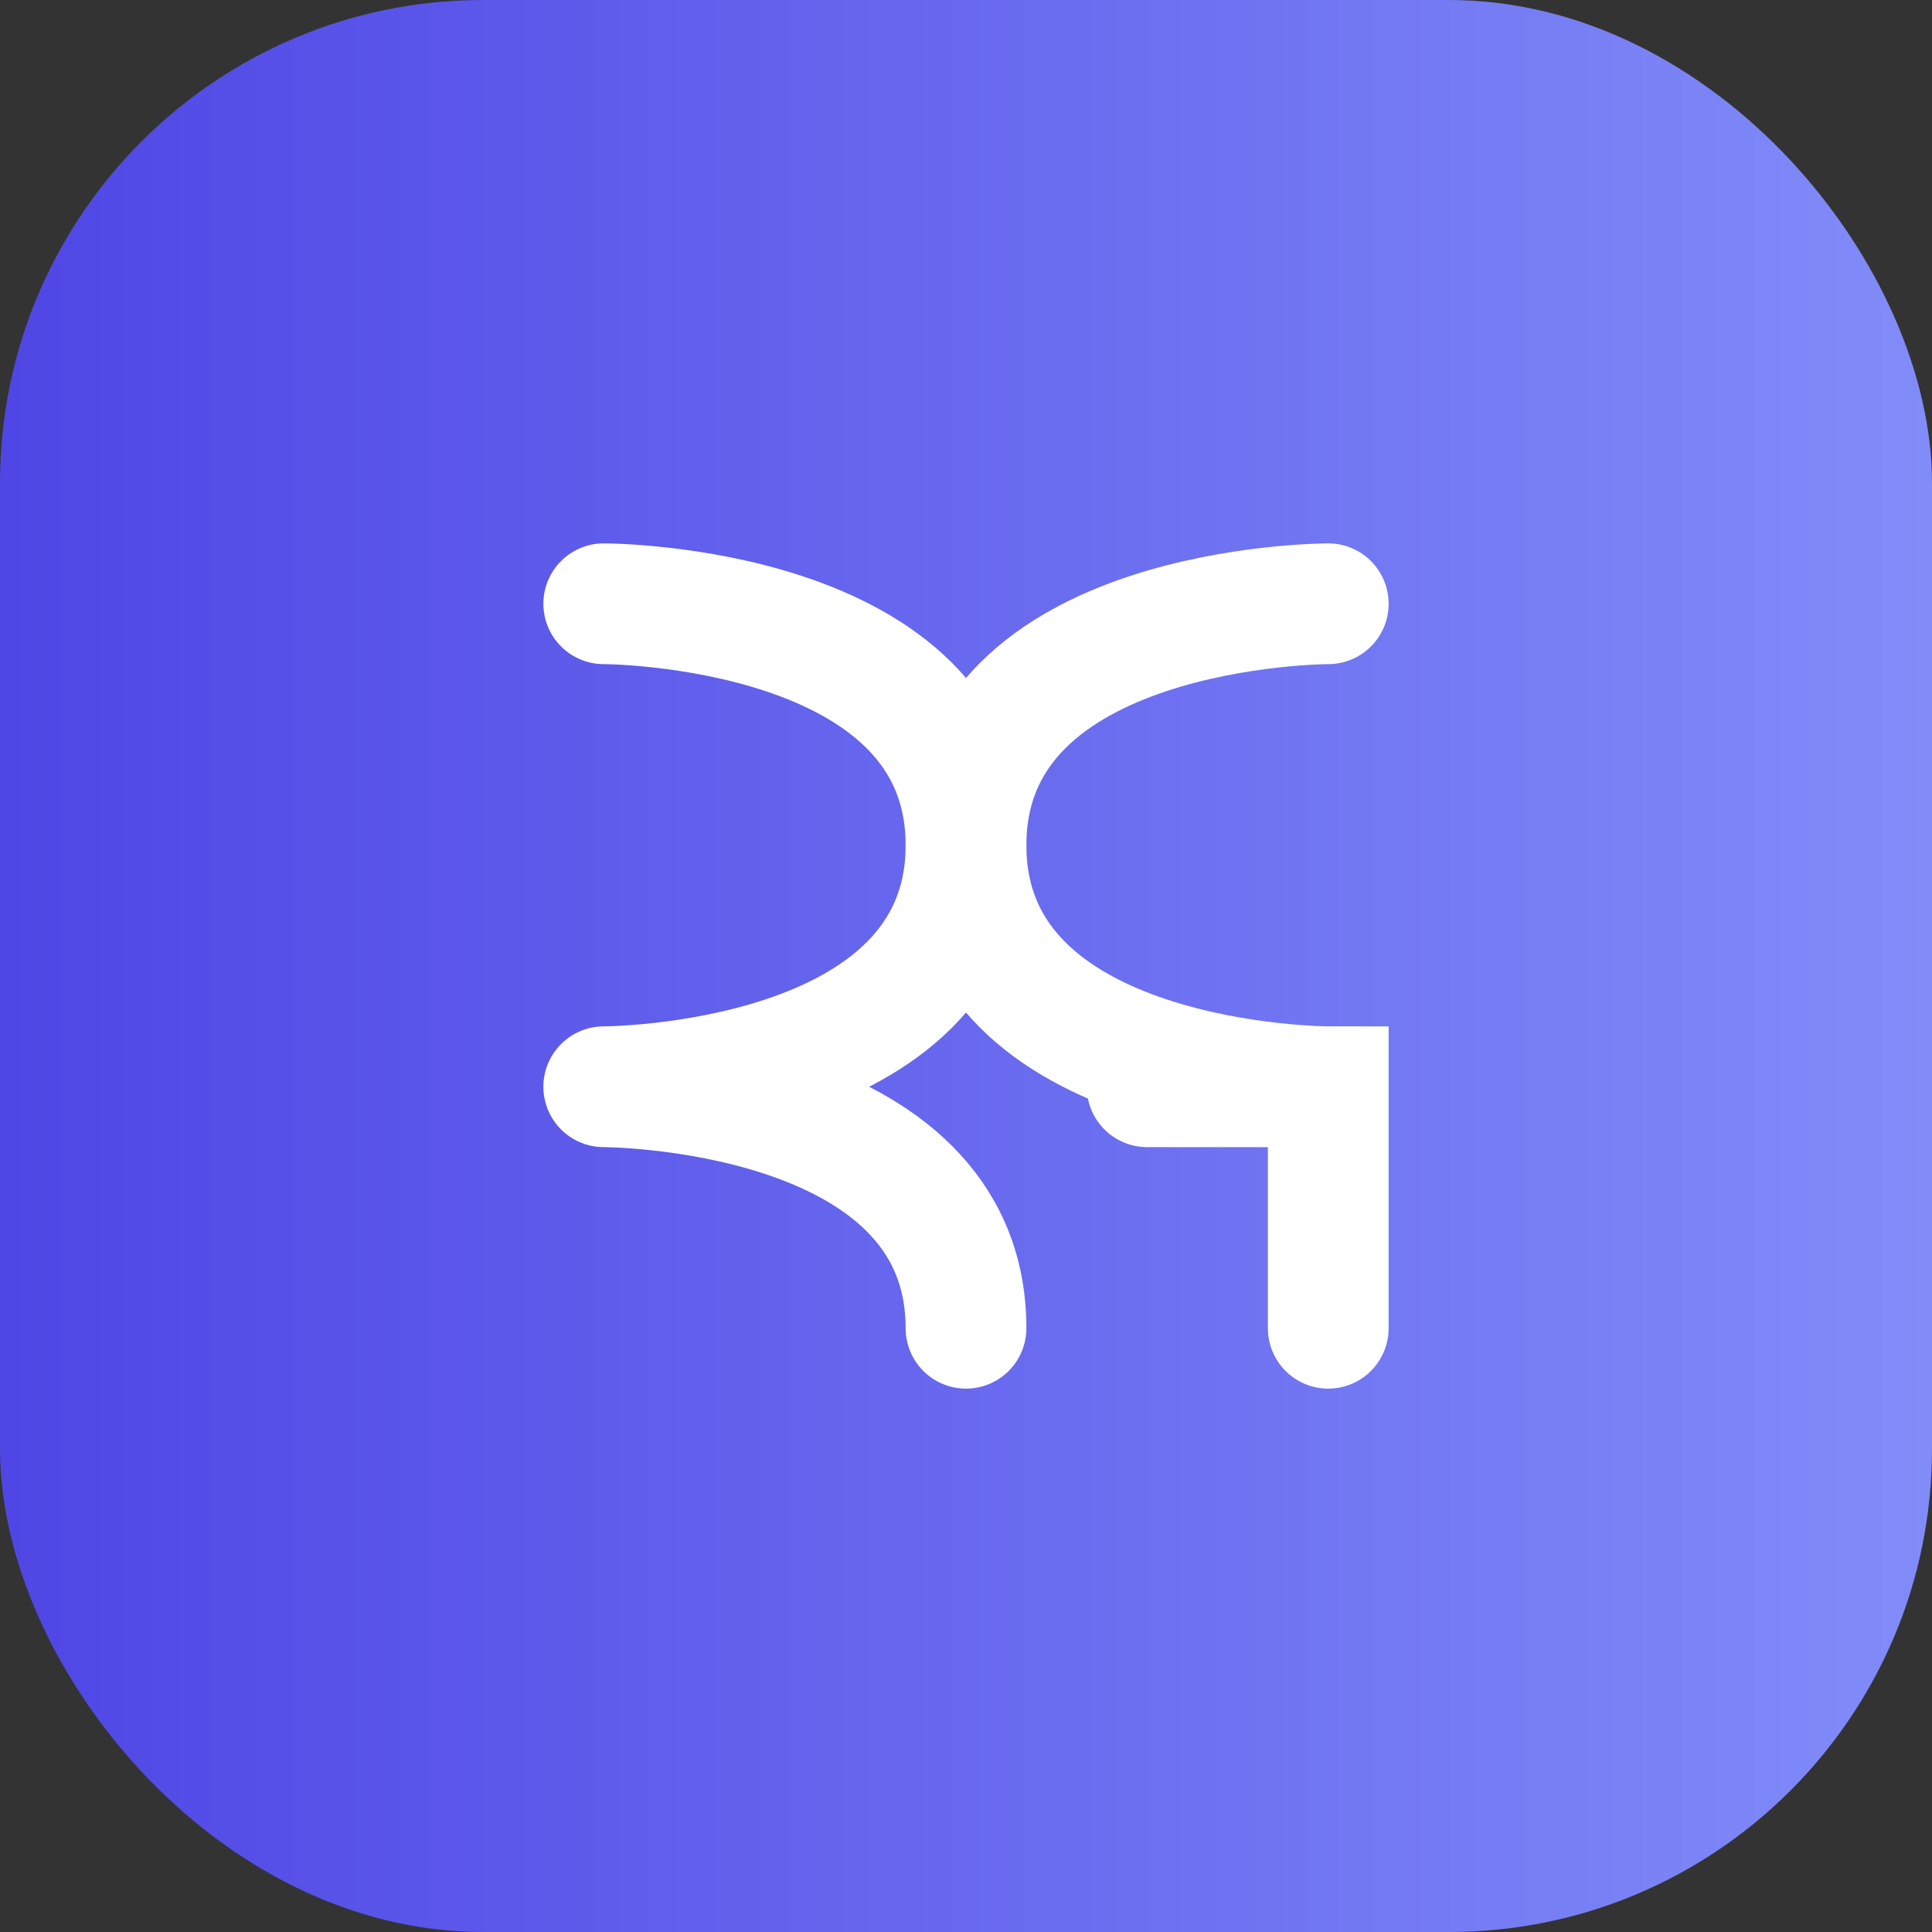 <?xml version="1.0" encoding="UTF-8"?>
<svg width="32" height="32" viewBox="0 0 32 32" fill="none" xmlns="http://www.w3.org/2000/svg">
    <rect x="0" y="0" width="32" height="32" fill="#333333" stroke="none"/>
    <!-- Background -->
    <rect width="32" height="32" rx="8" fill="url(#gradient)"/>
    
    <!-- S Letter -->
    <path d="M10 10C10 10 16 10 16 14C16 18 10 18 10 18M10 18C10 18 16 18 16 22" stroke="white" stroke-width="2" stroke-linecap="round"/>
    
    <!-- G Letter -->
    <path d="M22 10C22 10 16 10 16 14C16 18 22 18 22 18C22 18 22 20 22 22M22 18L19 18" stroke="white" stroke-width="2" stroke-linecap="round"/>
    
    <!-- Gradient Definition -->
    <defs>
        <linearGradient id="gradient" x1="0" y1="16" x2="32" y2="16" gradientUnits="userSpaceOnUse">
            <stop offset="0" stop-color="#4F46E5"/>
            <stop offset="1" stop-color="#818CF8"/>
        </linearGradient>
    </defs>
</svg> 